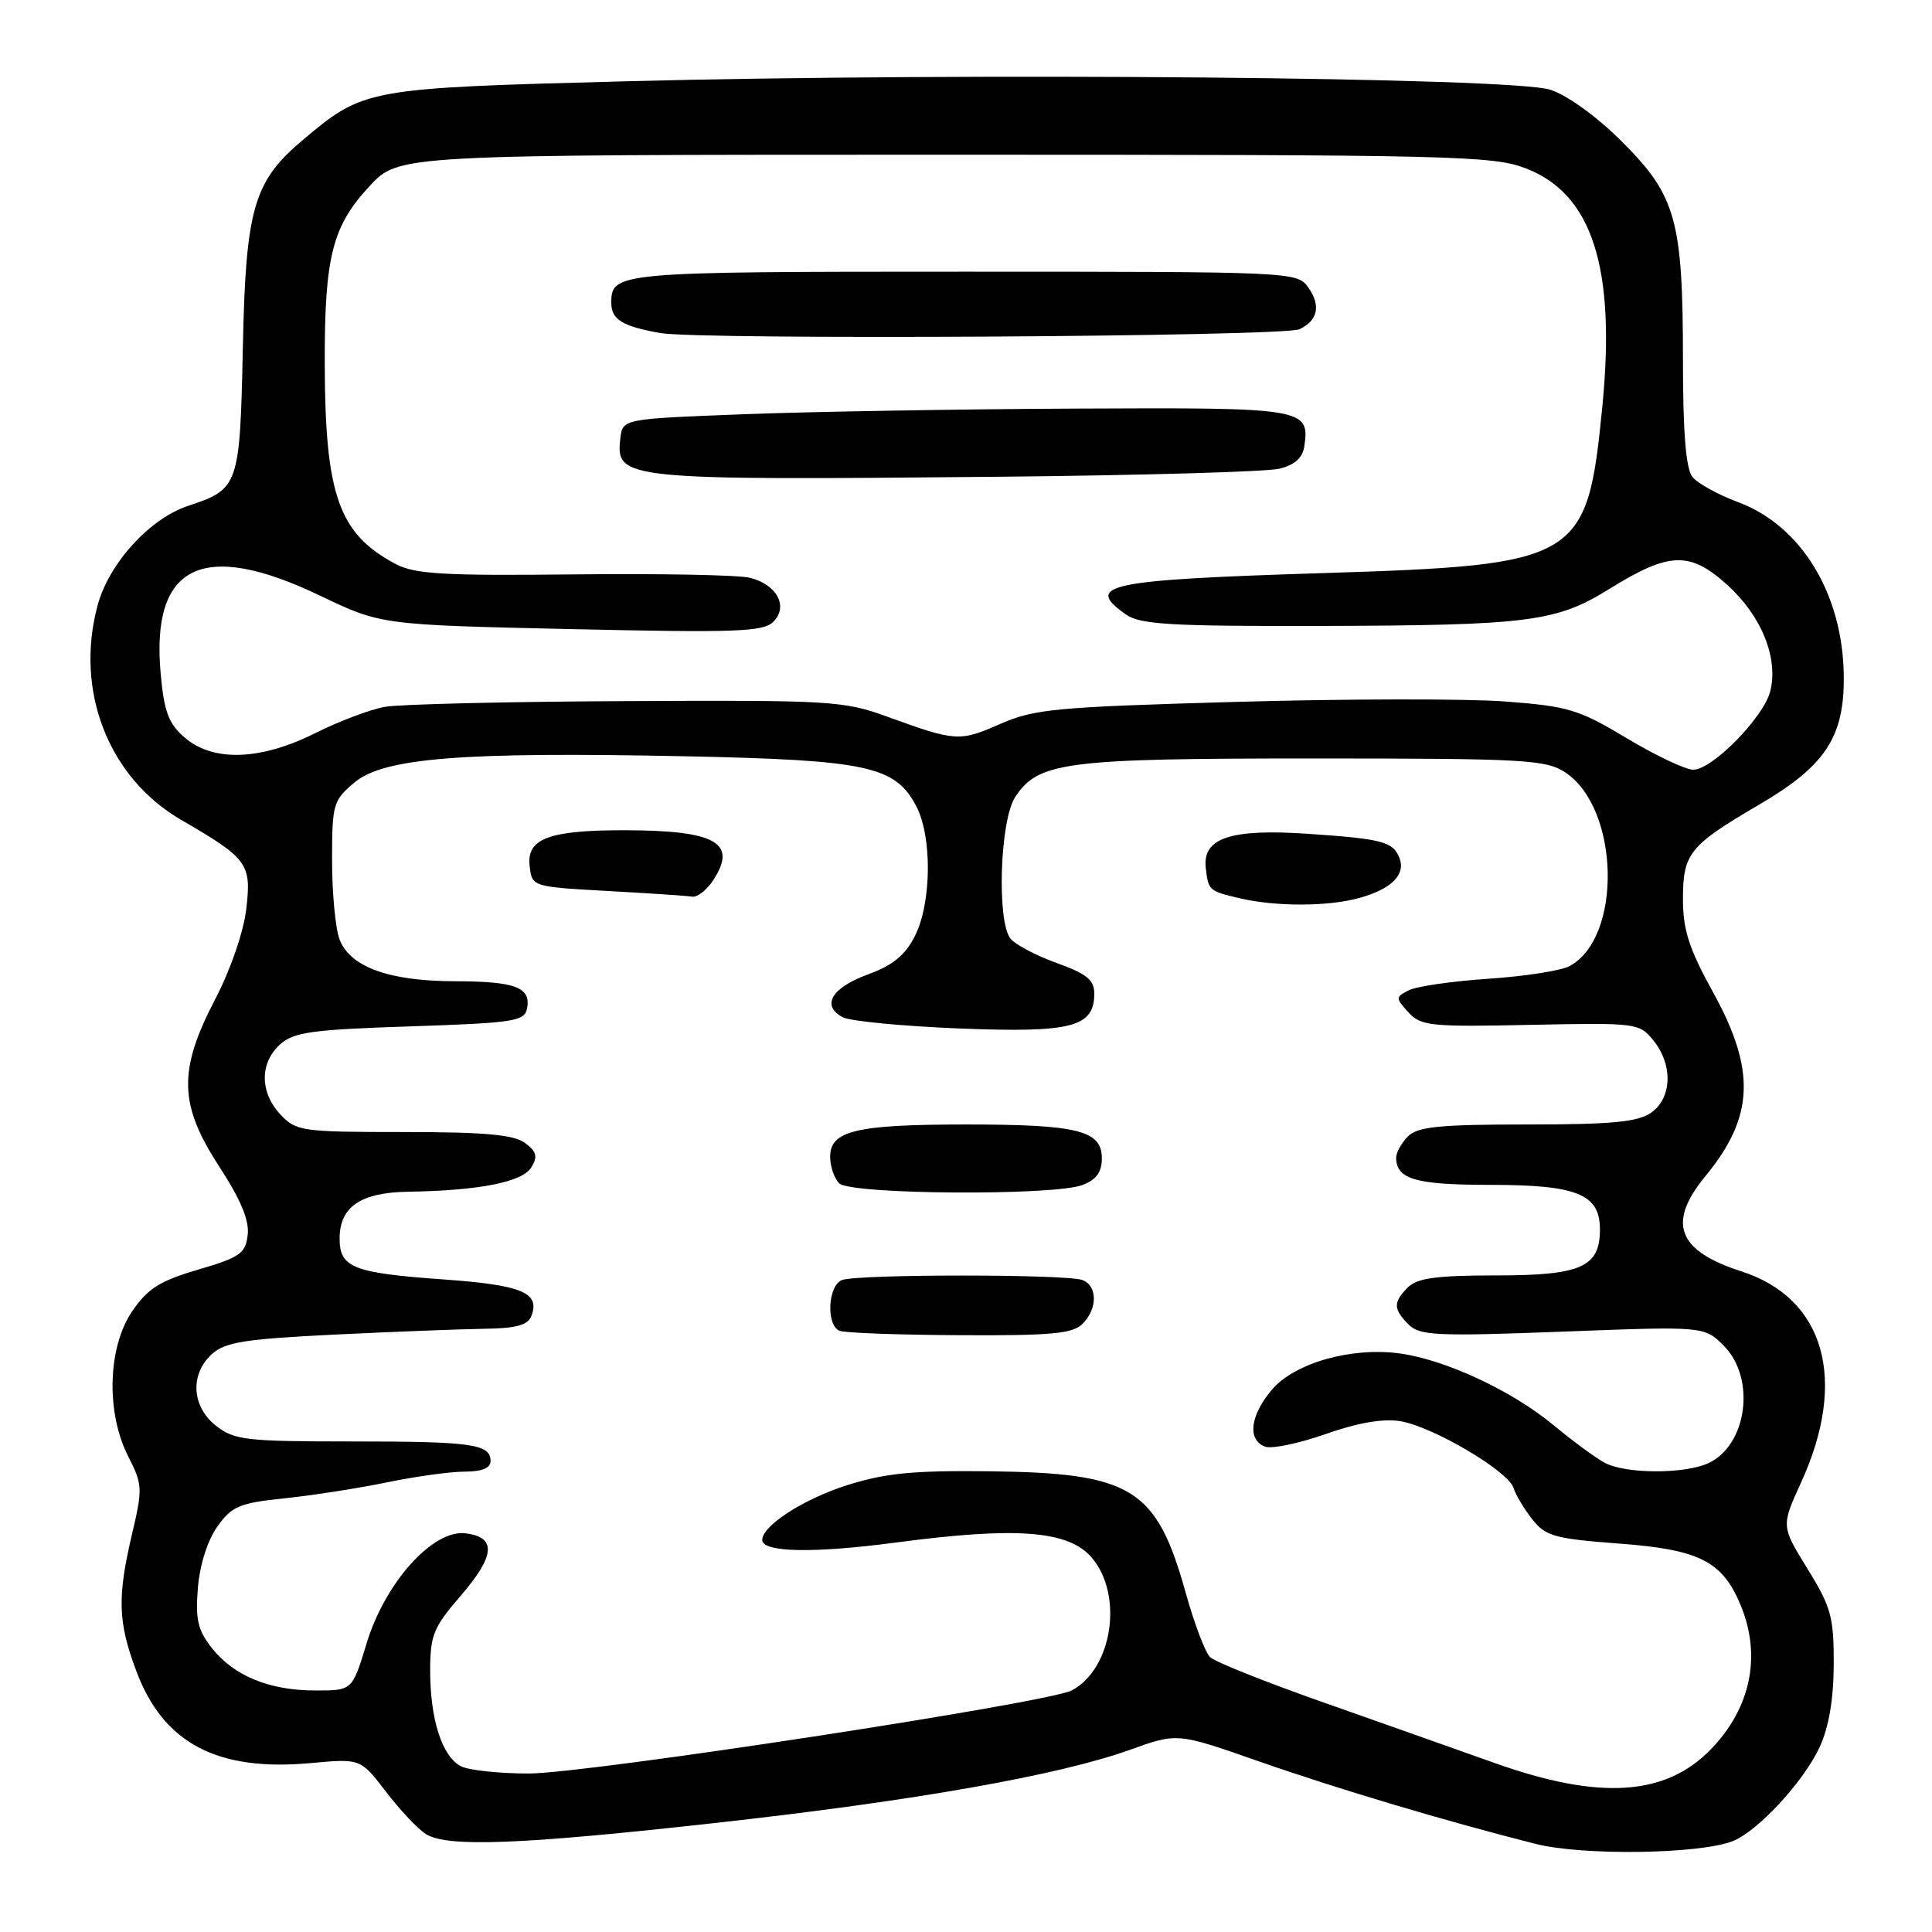 <?xml version="1.0" encoding="UTF-8" standalone="no"?>
<!DOCTYPE svg PUBLIC "-//W3C//DTD SVG 1.1//EN" "http://www.w3.org/Graphics/SVG/1.1/DTD/svg11.dtd" >
<svg xmlns="http://www.w3.org/2000/svg" xmlns:xlink="http://www.w3.org/1999/xlink" version="1.1" viewBox="0 0 256 256">
 <g >
 <path fill="currentColor"
d=" M 229.55 243.98 C 232.84 242.73 239.01 236.07 241.11 231.50 C 242.34 228.85 242.96 225.15 242.98 220.52 C 243.00 214.27 242.63 212.95 239.51 207.88 C 236.01 202.22 236.01 202.22 238.64 196.46 C 244.87 182.87 241.81 172.03 230.74 168.46 C 222.25 165.73 220.87 162.04 225.98 155.84 C 232.43 148.01 232.69 141.81 227.00 131.50 C 223.80 125.70 223.00 123.23 223.00 119.13 C 223.00 113.08 223.84 112.04 233.06 106.64 C 241.87 101.49 244.39 97.67 244.31 89.60 C 244.21 78.73 238.68 69.64 230.29 66.53 C 227.65 65.55 224.94 64.05 224.25 63.19 C 223.39 62.10 223.00 57.34 223.00 47.75 C 223.00 29.24 222.09 25.94 215.00 18.85 C 211.65 15.49 207.75 12.66 205.43 11.89 C 200.43 10.24 128.40 9.59 83.00 10.77 C 48.49 11.68 48.23 11.72 40.09 18.58 C 33.60 24.04 32.56 27.65 32.18 46.00 C 31.79 64.38 31.65 64.81 24.95 67.02 C 19.85 68.70 14.45 74.62 12.94 80.19 C 9.87 91.53 14.37 103.06 24.04 108.66 C 32.85 113.77 33.34 114.44 32.63 120.46 C 32.28 123.47 30.54 128.52 28.51 132.41 C 23.58 141.87 23.70 146.36 29.07 154.61 C 31.90 158.95 33.05 161.71 32.82 163.63 C 32.54 166.09 31.80 166.61 26.26 168.23 C 21.16 169.73 19.57 170.74 17.51 173.76 C 14.26 178.55 14.03 187.18 17.00 193.00 C 18.89 196.70 18.91 197.26 17.51 203.21 C 15.52 211.64 15.62 214.92 18.06 221.42 C 21.64 230.99 28.76 234.75 41.14 233.62 C 47.77 233.01 47.77 233.01 51.14 237.41 C 52.99 239.83 55.37 242.36 56.43 243.02 C 59.26 244.81 69.00 244.43 95.16 241.51 C 121.24 238.61 140.39 235.22 149.75 231.85 C 156.00 229.60 156.00 229.60 166.75 233.37 C 177.30 237.06 191.62 241.33 203.50 244.33 C 209.73 245.90 225.05 245.69 229.55 243.98 Z  M 198.00 233.59 C 192.78 231.73 182.43 228.07 175.00 225.45 C 167.57 222.83 160.98 220.19 160.35 219.59 C 159.71 218.99 158.27 215.19 157.14 211.15 C 153.24 197.15 150.04 195.17 130.96 194.95 C 120.92 194.84 117.26 195.20 112.14 196.83 C 106.44 198.65 101.00 202.17 101.00 204.05 C 101.00 205.71 107.80 205.84 118.74 204.39 C 134.72 202.27 141.57 202.80 144.65 206.38 C 148.88 211.30 147.43 221.09 142.04 223.98 C 138.96 225.63 77.73 235.00 70.04 235.00 C 66.09 235.00 62.05 234.56 61.04 234.02 C 58.57 232.70 57.00 227.81 57.00 221.41 C 57.00 216.67 57.42 215.64 61.05 211.44 C 65.64 206.13 65.82 203.65 61.64 203.17 C 57.32 202.68 51.00 209.74 48.57 217.78 C 46.68 224.00 46.68 224.00 41.81 224.00 C 35.70 224.00 30.99 222.07 28.07 218.37 C 26.21 216.02 25.88 214.58 26.22 210.41 C 26.47 207.35 27.50 204.10 28.80 202.28 C 30.73 199.57 31.71 199.16 37.73 198.53 C 41.46 198.14 47.57 197.19 51.32 196.41 C 55.06 195.64 59.68 195.00 61.57 195.00 C 63.83 195.00 65.00 194.53 65.00 193.61 C 65.00 191.34 62.61 191.00 46.55 191.00 C 32.61 191.00 31.04 190.82 28.63 188.93 C 25.39 186.38 25.14 182.09 28.08 179.42 C 29.83 177.84 32.48 177.42 44.33 176.84 C 52.13 176.46 61.04 176.12 64.14 176.07 C 68.38 176.02 69.94 175.60 70.41 174.37 C 71.60 171.28 69.15 170.27 58.74 169.53 C 46.81 168.68 45.00 167.97 45.00 164.12 C 45.00 159.91 47.78 158.01 54.08 157.91 C 63.51 157.76 69.21 156.63 70.40 154.69 C 71.28 153.25 71.11 152.59 69.56 151.44 C 68.08 150.35 64.23 150.00 53.48 150.00 C 40.00 150.00 39.25 149.89 37.17 147.69 C 34.42 144.76 34.39 140.86 37.10 138.40 C 38.91 136.76 41.29 136.43 54.34 136.00 C 68.14 135.54 69.51 135.33 69.84 133.62 C 70.37 130.82 68.28 130.03 60.22 130.02 C 51.53 130.00 46.38 128.12 44.99 124.48 C 44.45 123.05 44.00 118.34 44.00 114.02 C 44.00 106.56 44.14 106.06 46.96 103.69 C 50.84 100.42 61.21 99.60 90.77 100.21 C 114.98 100.71 118.66 101.51 121.43 106.87 C 123.53 110.92 123.43 119.63 121.25 123.99 C 119.95 126.57 118.33 127.90 115.00 129.12 C 110.17 130.88 108.77 133.29 111.69 134.80 C 112.69 135.31 119.64 135.98 127.15 136.28 C 142.04 136.87 145.00 136.10 145.00 131.64 C 145.00 129.86 143.99 129.03 140.06 127.62 C 137.34 126.64 134.57 125.19 133.91 124.39 C 132.06 122.16 132.49 108.71 134.51 105.63 C 137.57 100.95 141.05 100.50 174.04 100.50 C 201.95 100.50 204.83 100.66 207.38 102.33 C 214.62 107.07 215.01 124.25 207.96 128.02 C 206.85 128.62 202.02 129.37 197.22 129.69 C 192.42 130.01 187.68 130.70 186.67 131.22 C 184.91 132.12 184.90 132.24 186.62 134.13 C 188.27 135.95 189.53 136.08 202.79 135.80 C 216.87 135.51 217.21 135.55 219.08 137.86 C 221.70 141.09 221.56 145.49 218.78 147.44 C 217.02 148.67 213.59 149.00 202.35 149.00 C 190.77 149.00 187.85 149.29 186.57 150.57 C 185.71 151.44 185.00 152.70 185.00 153.37 C 185.00 156.26 187.54 157.00 197.48 157.00 C 208.98 157.00 212.00 158.23 212.00 162.90 C 212.00 167.90 209.52 169.00 198.24 169.00 C 190.39 169.00 187.79 169.35 186.57 170.57 C 184.58 172.56 184.60 173.45 186.65 175.51 C 188.12 176.98 190.35 177.08 207.06 176.45 C 225.82 175.73 225.82 175.73 228.41 178.32 C 232.70 182.61 231.52 191.53 226.34 193.89 C 223.17 195.33 215.47 195.31 212.68 193.85 C 211.48 193.22 208.41 190.97 205.85 188.84 C 200.37 184.29 191.54 180.17 185.49 179.34 C 179.06 178.46 171.50 180.61 168.51 184.17 C 165.64 187.58 165.26 190.78 167.61 191.68 C 168.49 192.02 172.11 191.27 175.65 190.02 C 179.87 188.53 183.26 187.94 185.53 188.31 C 189.82 189.01 199.83 194.90 200.55 197.16 C 200.84 198.08 201.96 199.96 203.04 201.32 C 204.79 203.55 206.00 203.89 214.52 204.53 C 225.16 205.32 228.21 206.86 230.62 212.64 C 233.43 219.36 232.02 226.27 226.73 231.76 C 220.71 238.00 211.94 238.56 198.00 233.59 Z  M 143.43 175.43 C 145.45 173.41 145.45 170.39 143.42 169.61 C 141.36 168.82 113.64 168.82 111.58 169.61 C 109.69 170.33 109.43 175.60 111.25 176.34 C 111.94 176.62 119.11 176.88 127.18 176.92 C 139.26 176.99 142.13 176.72 143.43 175.43 Z  M 143.43 157.02 C 145.26 156.33 146.00 155.32 146.00 153.50 C 146.00 149.79 142.85 149.00 128.00 149.00 C 113.44 149.00 110.00 149.82 110.00 153.28 C 110.00 154.55 110.54 156.14 111.20 156.80 C 112.69 158.29 139.62 158.47 143.43 157.02 Z  M 180.14 118.98 C 184.37 117.80 186.28 115.90 185.44 113.70 C 184.60 111.53 183.19 111.15 173.26 110.48 C 163.04 109.79 159.32 111.04 159.77 115.00 C 160.11 117.98 160.20 118.07 164.20 119.01 C 169.01 120.15 175.97 120.14 180.14 118.98 Z  M 94.50 116.64 C 97.76 111.67 94.88 110.04 82.82 110.01 C 72.73 110.00 69.76 111.11 70.18 114.75 C 70.50 117.50 70.50 117.50 80.50 118.06 C 86.00 118.36 91.05 118.70 91.73 118.81 C 92.40 118.91 93.65 117.94 94.50 116.64 Z  M 215.54 97.81 C 209.18 94.00 207.80 93.58 199.44 92.95 C 194.41 92.57 178.41 92.59 163.90 93.00 C 139.83 93.68 137.06 93.94 132.50 95.94 C 127.15 98.30 126.63 98.26 117.50 94.94 C 111.82 92.87 109.99 92.76 83.00 92.90 C 67.32 92.97 52.92 93.31 51.00 93.66 C 49.08 94.00 44.93 95.56 41.78 97.14 C 34.53 100.77 28.26 100.98 24.48 97.74 C 22.34 95.89 21.75 94.34 21.29 89.27 C 19.98 74.84 26.82 71.47 42.35 78.90 C 50.50 82.80 50.50 82.80 75.72 83.36 C 97.53 83.85 101.14 83.72 102.47 82.39 C 104.50 80.36 102.96 77.46 99.37 76.56 C 97.89 76.18 87.41 75.99 76.09 76.11 C 58.96 76.30 55.00 76.08 52.50 74.77 C 44.87 70.76 43.06 65.63 43.03 48.00 C 43.01 33.98 44.04 29.95 49.01 24.62 C 52.86 20.50 52.86 20.50 125.18 20.50 C 192.68 20.50 197.81 20.62 202.21 22.32 C 211.00 25.71 214.13 35.53 212.31 53.95 C 210.30 74.31 209.35 74.87 175.25 75.94 C 146.60 76.84 143.57 77.48 149.22 81.44 C 151.09 82.75 155.23 82.99 174.97 82.94 C 202.56 82.87 206.22 82.40 213.21 78.06 C 221.17 73.11 223.90 73.01 228.87 77.50 C 233.41 81.60 235.67 87.20 234.57 91.59 C 233.70 95.05 226.88 102.00 224.37 101.99 C 223.34 101.99 219.37 100.11 215.54 97.81 Z  M 169.50 62.11 C 171.56 61.61 172.60 60.68 172.83 59.14 C 173.56 54.10 172.89 53.99 142.63 54.14 C 127.16 54.21 107.30 54.55 98.50 54.89 C 82.50 55.50 82.50 55.50 82.20 58.09 C 81.56 63.56 82.46 63.65 132.50 63.17 C 151.20 62.99 167.85 62.51 169.50 62.11 Z  M 172.17 43.63 C 174.62 42.48 175.05 40.51 173.37 38.11 C 171.90 36.02 171.55 36.00 127.64 36.00 C 81.68 36.00 81.00 36.06 81.00 40.14 C 81.00 42.34 82.48 43.25 87.50 44.13 C 92.89 45.07 170.06 44.61 172.17 43.63 Z "/>
</g>
</svg>